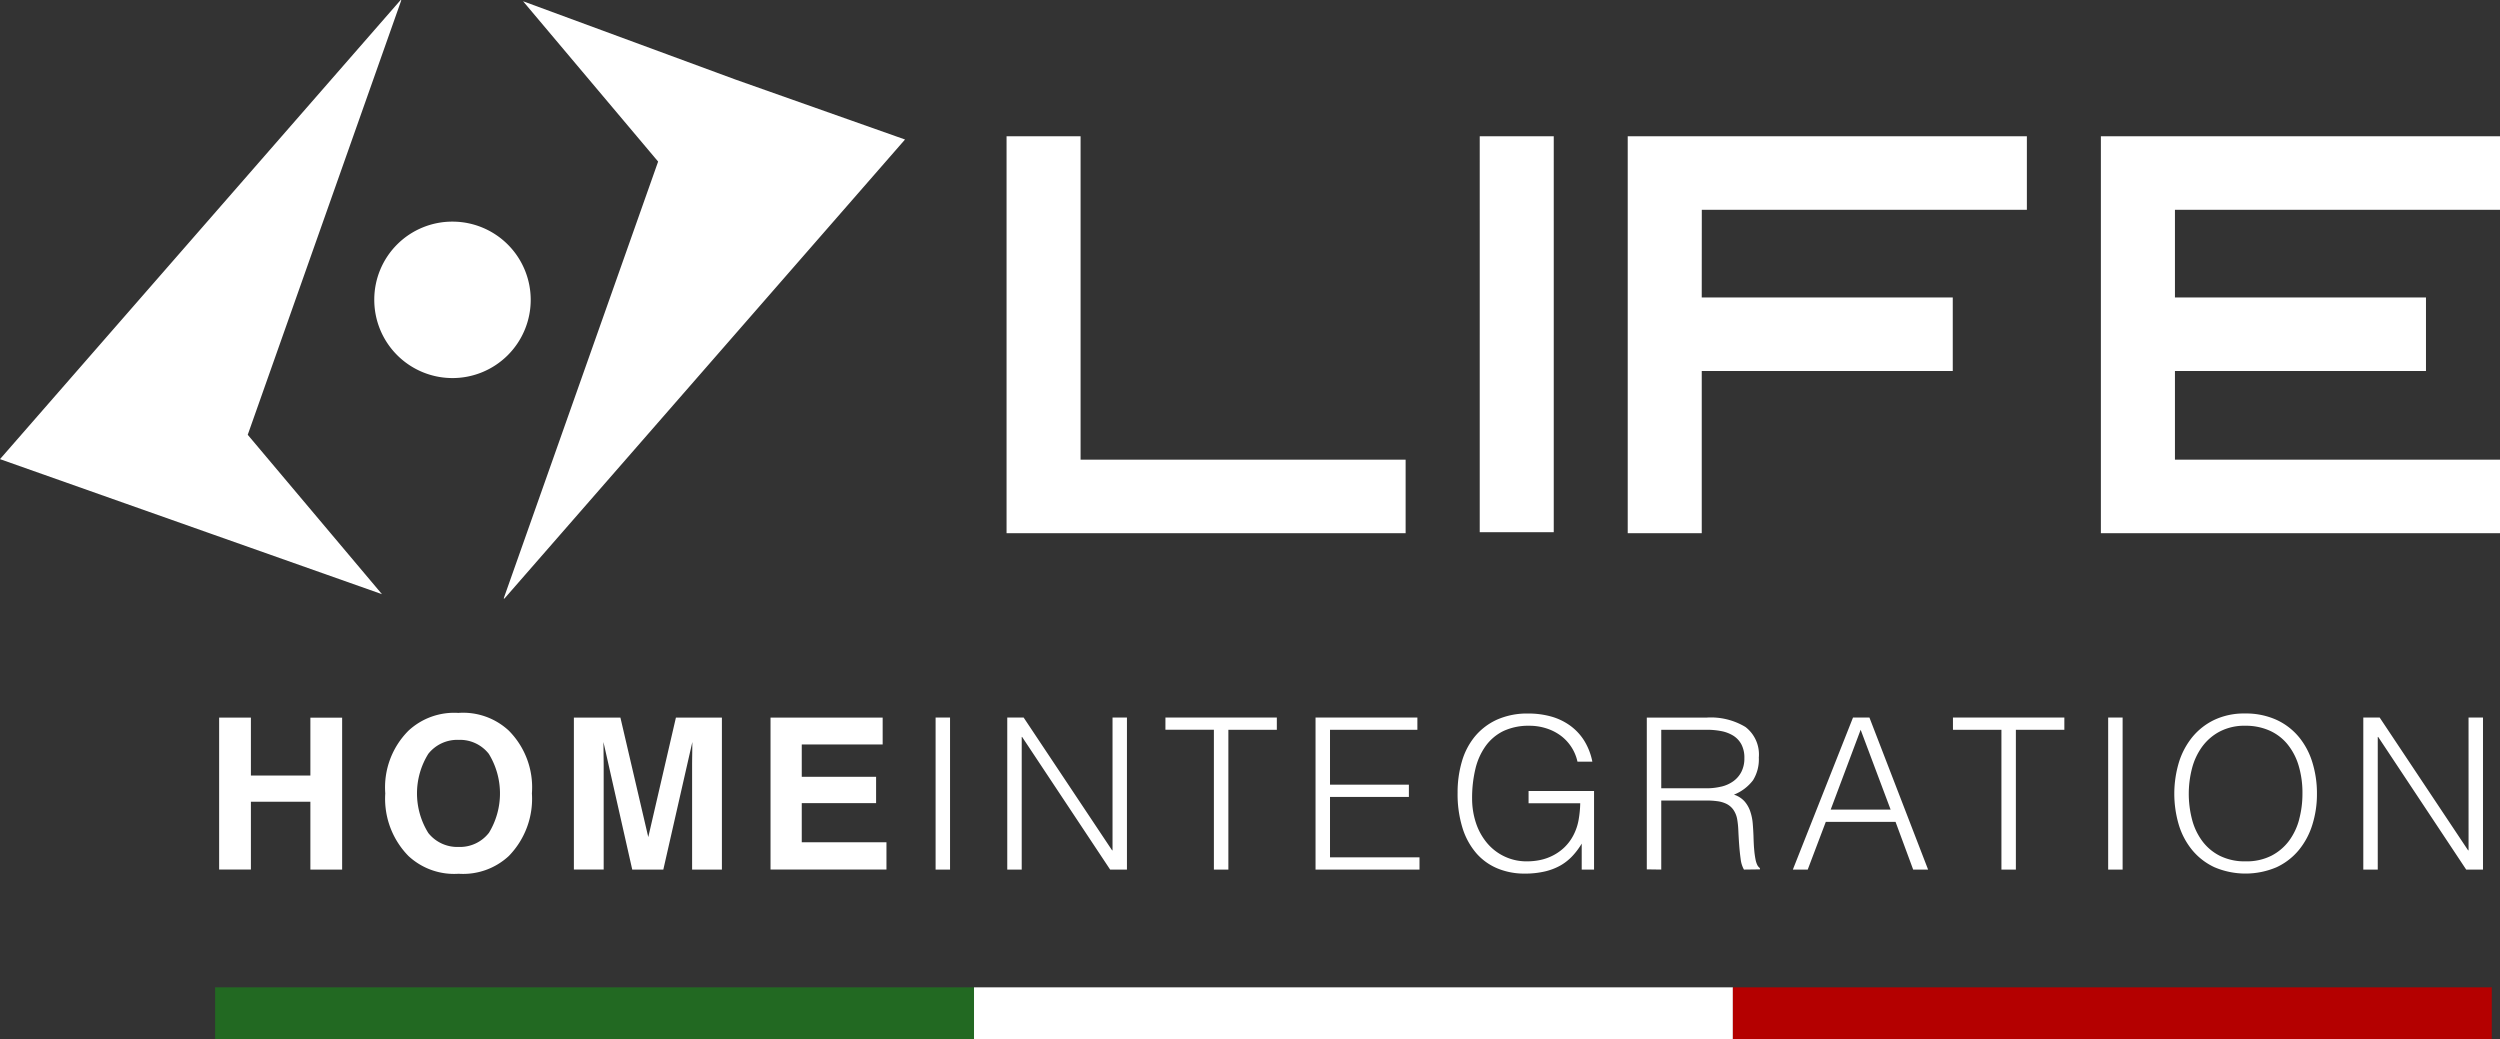 <svg xmlns="http://www.w3.org/2000/svg" width="192.505" height="80.027" viewBox="0 0 192.505 80.027"><rect x="0" y="0" width="192.505" height="80.027" fill="#333333" stroke="none"/> <g id="LOGO"> <g id="Raggruppa_420" data-name="Raggruppa 420" transform="translate(-7.947 -2.761)"> <g id="Raggruppa_55" data-name="Raggruppa 55" transform="translate(7.947 2.761)"> <path id="Tracciato_74" data-name="Tracciato 74" d="M2.834,0l-.05-.017L-28.067,35.338-11.7,41.126,1.346,45.738-8.991,33.464ZM80.169,35.377H55.14v-24.9h-5.7V41.041H80.169ZM102.975,16.14h25.031V10.476H97.271V41.041h5.7V28.553H122.3V22.89h-19.33Zm-11.4-5.663h-5.7V40.965h5.7Zm72.868,5.663V10.476H133.705V41.041h30.733V35.377h-25.03V28.553h19.33V22.89h-19.33V16.14ZM112.9,62.325l2.307-6.147,2.308,6.147Zm1.718-7.088-4.632,11.707h1.145l1.392-3.676h5.37l1.358,3.676H120.4l-4.517-11.707Zm-10.143,5.316a4.8,4.8,0,0,1-1.154.131H99.853V56.178h3.534a5.8,5.8,0,0,1,1.073.1,2.74,2.74,0,0,1,.916.341,1.794,1.794,0,0,1,.639.667,2.172,2.172,0,0,1,.238,1.074,2.257,2.257,0,0,1-.23,1.057,2.029,2.029,0,0,1-.621.723,2.582,2.582,0,0,1-.926.415m2.776,6.042a1.675,1.675,0,0,1-.139-.43,6.778,6.778,0,0,1-.1-.716c-.029-.293-.046-.661-.058-1.106-.012-.3-.03-.619-.057-.944a3.9,3.9,0,0,0-.189-.926,2.277,2.277,0,0,0-.441-.781,1.835,1.835,0,0,0-.818-.52,3.436,3.436,0,0,0,1.467-1.106,3.045,3.045,0,0,0,.449-1.757,2.666,2.666,0,0,0-1.031-2.349,5.155,5.155,0,0,0-2.98-.723H98.74V66.927l1.113.016V61.625h3.5a6.246,6.246,0,0,1,.794.05,2.276,2.276,0,0,1,.7.195,1.443,1.443,0,0,1,.532.43,1.847,1.847,0,0,1,.319.757,6.494,6.494,0,0,1,.09.878c.017.357.037.726.065,1.106s.066.743.114,1.089a2.148,2.148,0,0,0,.254.814l1.228-.016v-.1a.652.652,0,0,1-.2-.235M89.636,61.837h3.978a8.252,8.252,0,0,1-.123,1.268,4.1,4.1,0,0,1-.383,1.156,3.6,3.6,0,0,1-.7.958,3.732,3.732,0,0,1-.884.634,3.862,3.862,0,0,1-.982.351,4.839,4.839,0,0,1-.983.105,3.95,3.95,0,0,1-3.15-1.447,4.714,4.714,0,0,1-.836-1.545,5.982,5.982,0,0,1-.285-1.853,9.541,9.541,0,0,1,.253-2.269,4.99,4.99,0,0,1,.794-1.772A3.674,3.674,0,0,1,87.7,56.275a4.547,4.547,0,0,1,2-.406,4.194,4.194,0,0,1,1.26.187,3.792,3.792,0,0,1,1.1.537,3.4,3.4,0,0,1,1.341,2.04h1.146A4.855,4.855,0,0,0,93.909,57a4.166,4.166,0,0,0-1.09-1.155,4.62,4.62,0,0,0-1.457-.691,6.448,6.448,0,0,0-1.743-.227,5.734,5.734,0,0,0-2.414.471,4.782,4.782,0,0,0-1.7,1.293A5.362,5.362,0,0,0,84.5,58.626a8.433,8.433,0,0,0-.329,2.4,8.8,8.8,0,0,0,.384,2.733A5.45,5.45,0,0,0,85.626,65.7a4.4,4.4,0,0,0,1.636,1.163,5.377,5.377,0,0,0,2.062.39,6.723,6.723,0,0,0,1.556-.163,4.567,4.567,0,0,0,1.212-.463,3.944,3.944,0,0,0,.925-.733,5.53,5.53,0,0,0,.711-.95v2h.95V60.894H89.636Zm44.63,5.107h1.113V55.236h-1.113Zm27.751-1.481h-.034l-6.81-10.226h-1.261V66.943h1.113V56.731h.034l6.775,10.212h1.294V55.236h-1.112ZM74.346,61.349H80.42v-.943H74.346V56.178h6.728v-.942H73.232V66.943h8.005V66H74.346Zm47.969-5.171h3.732V66.943h1.112V56.178h3.733v-.942h-8.578Zm26.661,6.895a4.839,4.839,0,0,1-.786,1.659,3.959,3.959,0,0,1-1.359,1.146,4.207,4.207,0,0,1-1.972.431,4.3,4.3,0,0,1-1.988-.423,3.828,3.828,0,0,1-1.359-1.139,4.794,4.794,0,0,1-.786-1.658,7.835,7.835,0,0,1,0-3.952,4.915,4.915,0,0,1,.786-1.667,3.96,3.96,0,0,1,1.359-1.163,4.1,4.1,0,0,1,1.955-.439,4.508,4.508,0,0,1,1.832.358,3.753,3.753,0,0,1,1.394,1.041,4.734,4.734,0,0,1,.874,1.65,7.288,7.288,0,0,1,.3,2.186,7.569,7.569,0,0,1-.253,1.968m-.033-6.35a4.873,4.873,0,0,0-1.734-1.317,5.7,5.7,0,0,0-2.416-.48,5.345,5.345,0,0,0-2.341.488,4.952,4.952,0,0,0-1.7,1.326,5.79,5.79,0,0,0-1.039,1.959,8.429,8.429,0,0,0-.008,4.789,5.644,5.644,0,0,0,1.031,1.951,4.9,4.9,0,0,0,1.719,1.326,6.1,6.1,0,0,0,4.779,0,4.892,4.892,0,0,0,1.719-1.326,5.757,5.757,0,0,0,1.04-1.951,7.829,7.829,0,0,0,.352-2.382,8.05,8.05,0,0,0-.352-2.415,5.7,5.7,0,0,0-1.048-1.968m-87.269-.545h3.732V66.943H66.52V56.178h3.732v-.942H61.674ZM21.851,64.442l-2.145-9.2H16.123v11.7h2.294V59.027q0-.341-.009-.957c0-.41-.008-.726-.008-.948l2.217,9.822H23.01l2.234-9.822q0,.333-.009.948t-.008.957v7.916h2.294v-11.7H23.979ZM33.67,61.829h5.724V59.8H33.67V57.311H39.9V55.239H31.265v11.7h8.927v-2.1H33.67ZM-4.167,59.7h-4.58V55.239h-2.446v11.7h2.446V61.719h4.58v5.225h2.445v-11.7H-4.167ZM9.571,64.125A2.821,2.821,0,0,1,7.249,65.2a2.853,2.853,0,0,1-2.334-1.072,5.768,5.768,0,0,1,0-6.1,2.851,2.851,0,0,1,2.334-1.073,2.819,2.819,0,0,1,2.322,1.076,5.831,5.831,0,0,1,0,6.1M7.249,54.882a5.16,5.16,0,0,0-3.861,1.365A6.172,6.172,0,0,0,1.6,61.076,6.291,6.291,0,0,0,3.388,65.9a5.16,5.16,0,0,0,3.861,1.365A5.162,5.162,0,0,0,11.11,65.9a6.311,6.311,0,0,0,1.781-4.828,6.191,6.191,0,0,0-1.781-4.829,5.162,5.162,0,0,0-3.861-1.365M43.976,66.943h1.112V55.236H43.976ZM57.6,65.462h-.033L50.755,55.236H49.494V66.943h1.113V56.731h.032l6.777,10.212h1.294V55.236H57.6ZM12.21.079l10.4,12.347L10.719,46.061l.051.02L41.621,10.726,28.568,6.11ZM.753,23.031A6.023,6.023,0,1,0,6.778,17.05,6.005,6.005,0,0,0,.753,23.031" transform="translate(28.067 0.016)" fill="#fff"></path> </g> </g> </g> <path id="Tracciato_148" data-name="Tracciato 148" d="M-8227.488,9763.788h58.435" transform="translate(8244.053 -9685.761)" fill="none" stroke="#226922" stroke-width="4"></path> <path id="Tracciato_149" data-name="Tracciato 149" d="M-8227.488,9763.788h58.435" transform="translate(8302.489 -9685.761)" fill="none" stroke="#fff" stroke-width="4"></path> <path id="Tracciato_150" data-name="Tracciato 150" d="M-8227.488,9763.788h58.435" transform="translate(8360.923 -9685.761)" fill="none" stroke="#b40000" stroke-width="4"></path> </svg>
